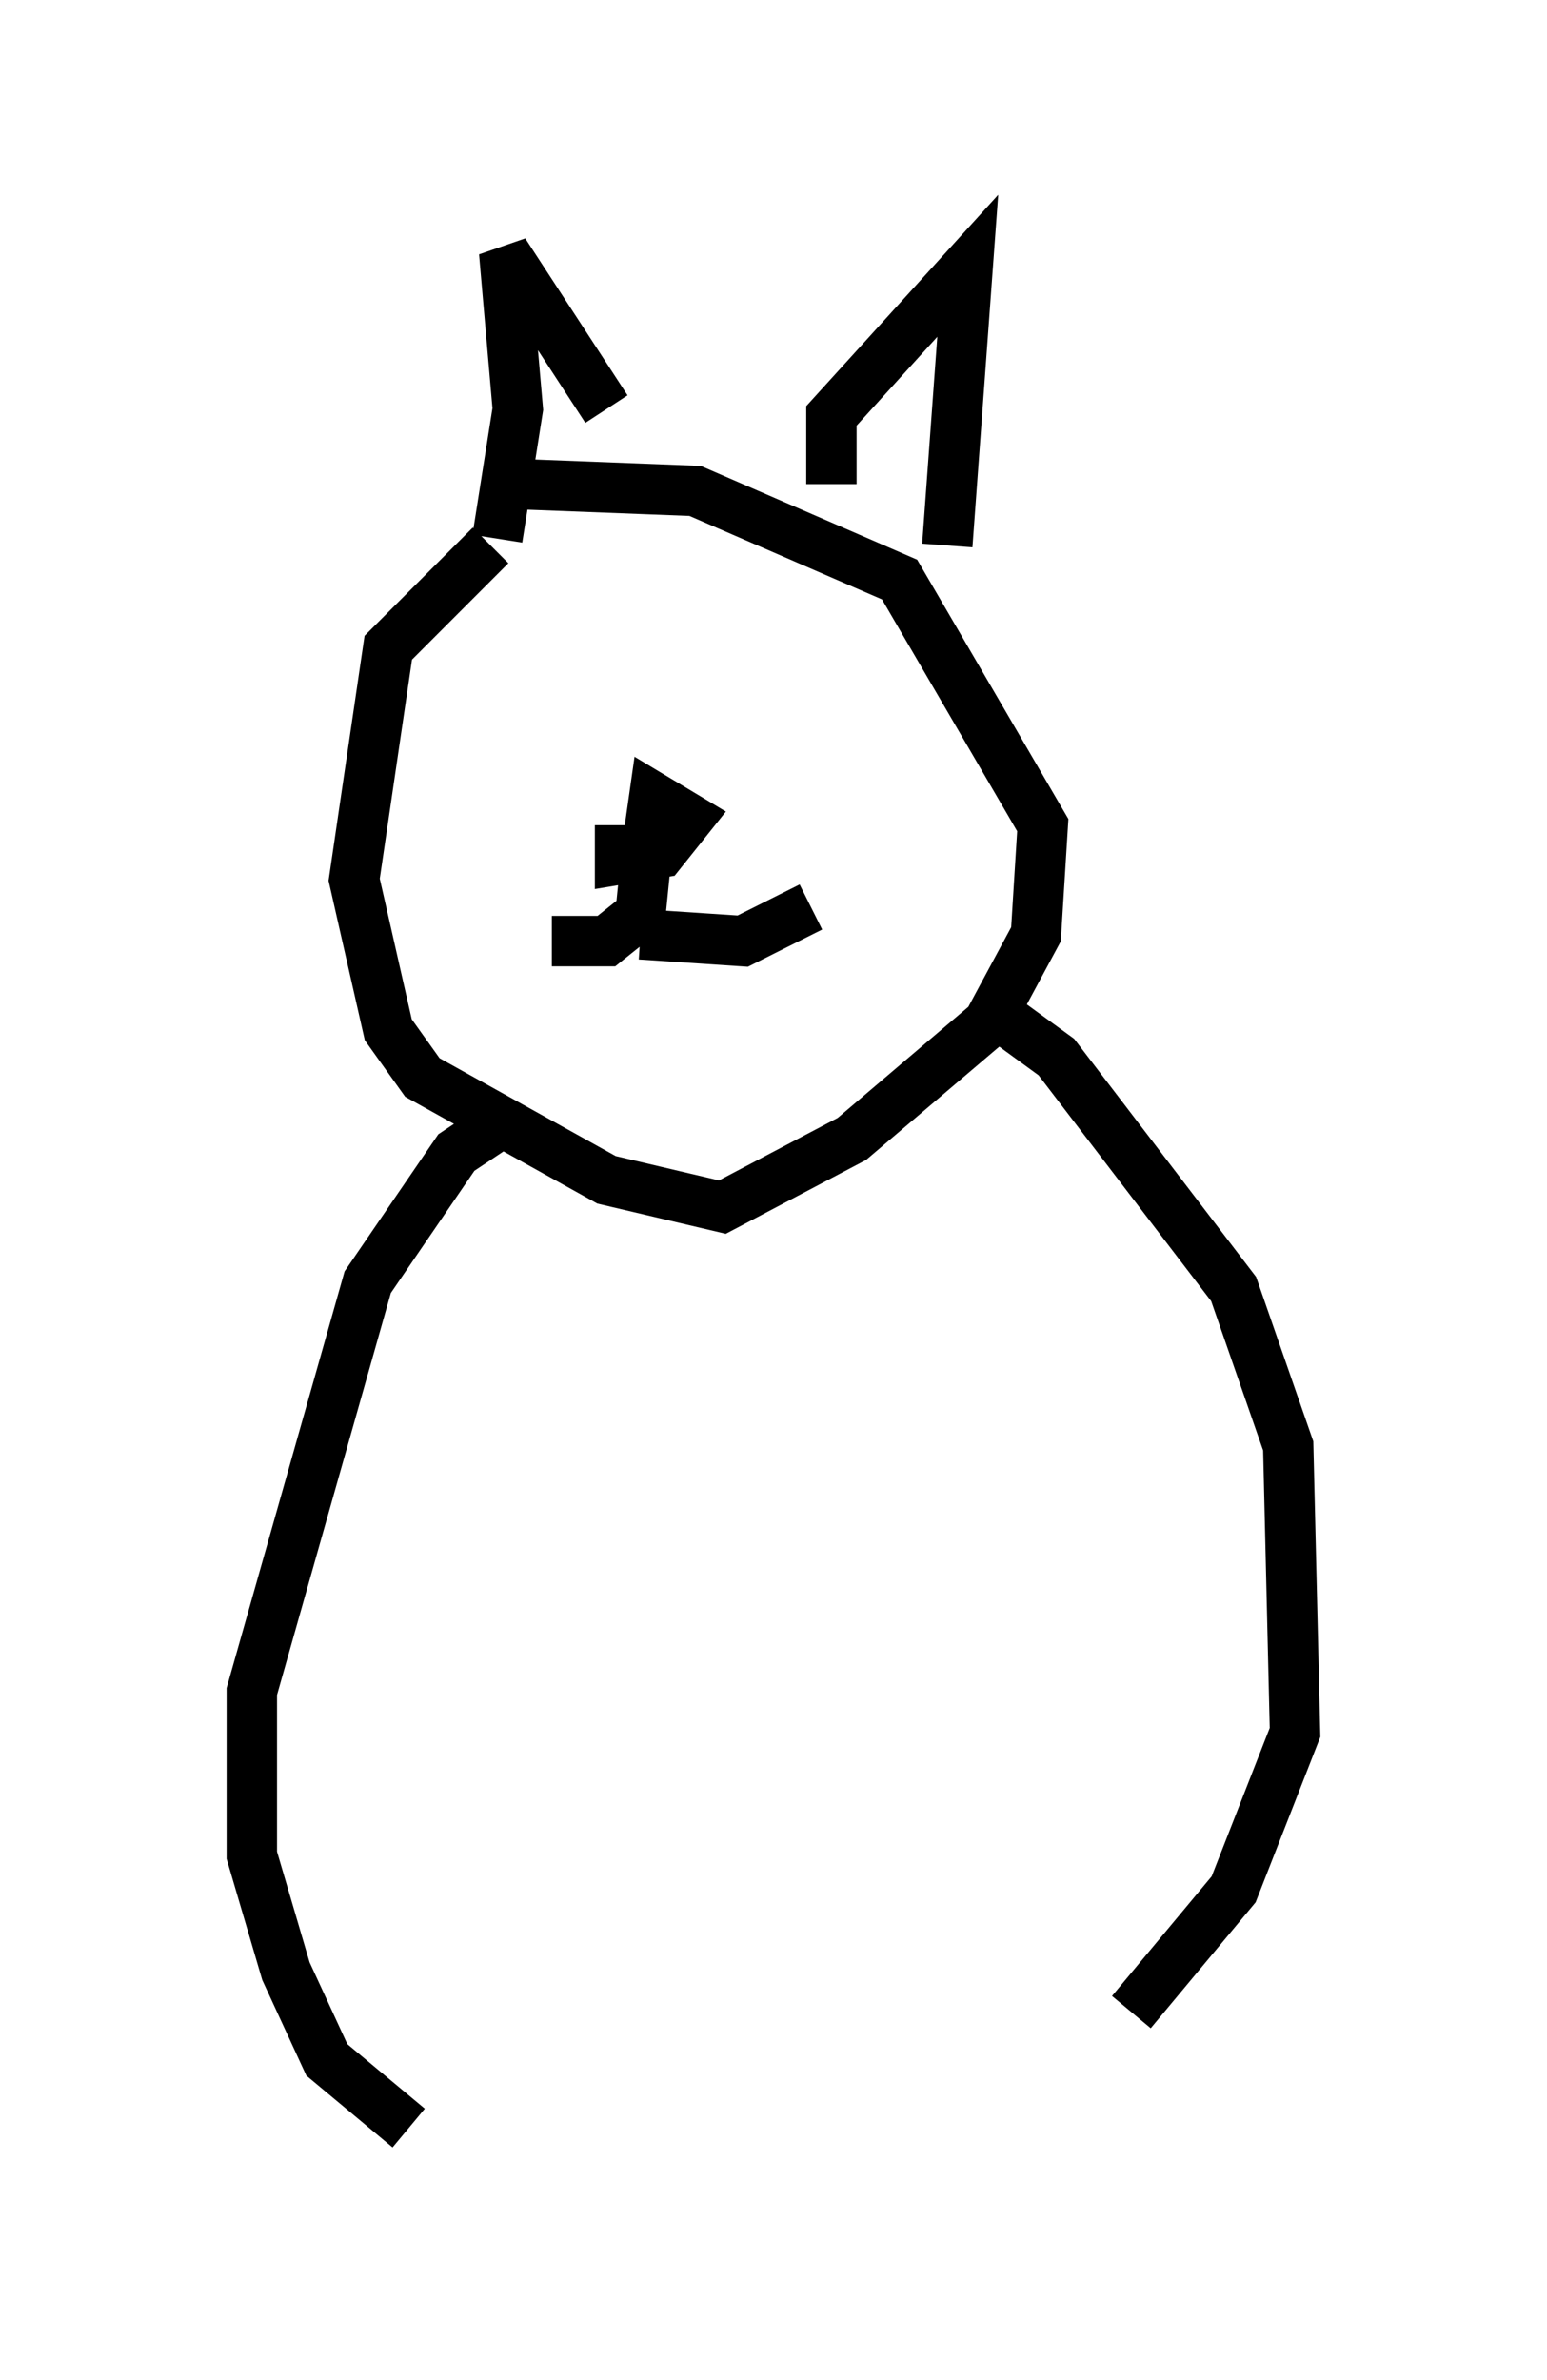 <?xml version="1.0" encoding="utf-8" ?>
<svg baseProfile="full" height="47.212" version="1.1" width="30.703" xmlns="http://www.w3.org/2000/svg" xmlns:ev="http://www.w3.org/2001/xml-events" xmlns:xlink="http://www.w3.org/1999/xlink"><defs /><rect fill="white" height="47.212" width="30.703" x="0" y="0" /><path d="M12.848, 9.059 m-3.112, 1.759 l-2.03, 2.03 -0.677, 4.601 l0.677, 2.977 0.677, 0.947 l3.654, 2.03 2.3, 0.541 l2.571, -1.353 2.706, -2.3 l0.947, -1.759 0.135, -2.165 l-2.842, -4.871 -4.059, -1.759 l-3.518, -0.135 m-0.406, 1.083 l0.406, -2.571 -0.271, -3.112 l2.03, 3.112 m4.465, 1.488 l0.0, -1.353 2.706, -2.977 l-0.406, 5.548 m-6.495, 5.548 l0.0, 0.677 0.812, -0.135 l0.541, -0.677 -0.677, -0.406 l-0.135, 0.947 m0.0, 0.0 l-0.135, 1.353 -0.677, 0.541 l-1.083, 0.0 m1.759, -0.135 l2.03, 0.135 1.353, -0.677 m-5.548, -5.683 l0.0, 0.0 m4.33, 0.406 l0.0, 0.0 m0.541, 0.135 l0.0, 0.0 m-5.548, 9.472 l-0.812, 0.541 -1.759, 2.571 l-2.3, 8.119 0.0, 3.248 l0.677, 2.3 0.812, 1.759 l1.624, 1.353 m11.367, -22.327 l1.488, 1.083 3.518, 4.601 l1.083, 3.112 0.135, 5.683 l-1.218, 3.112 -2.03, 2.436 " fill="none" stroke="black" stroke-width="1" /></svg>